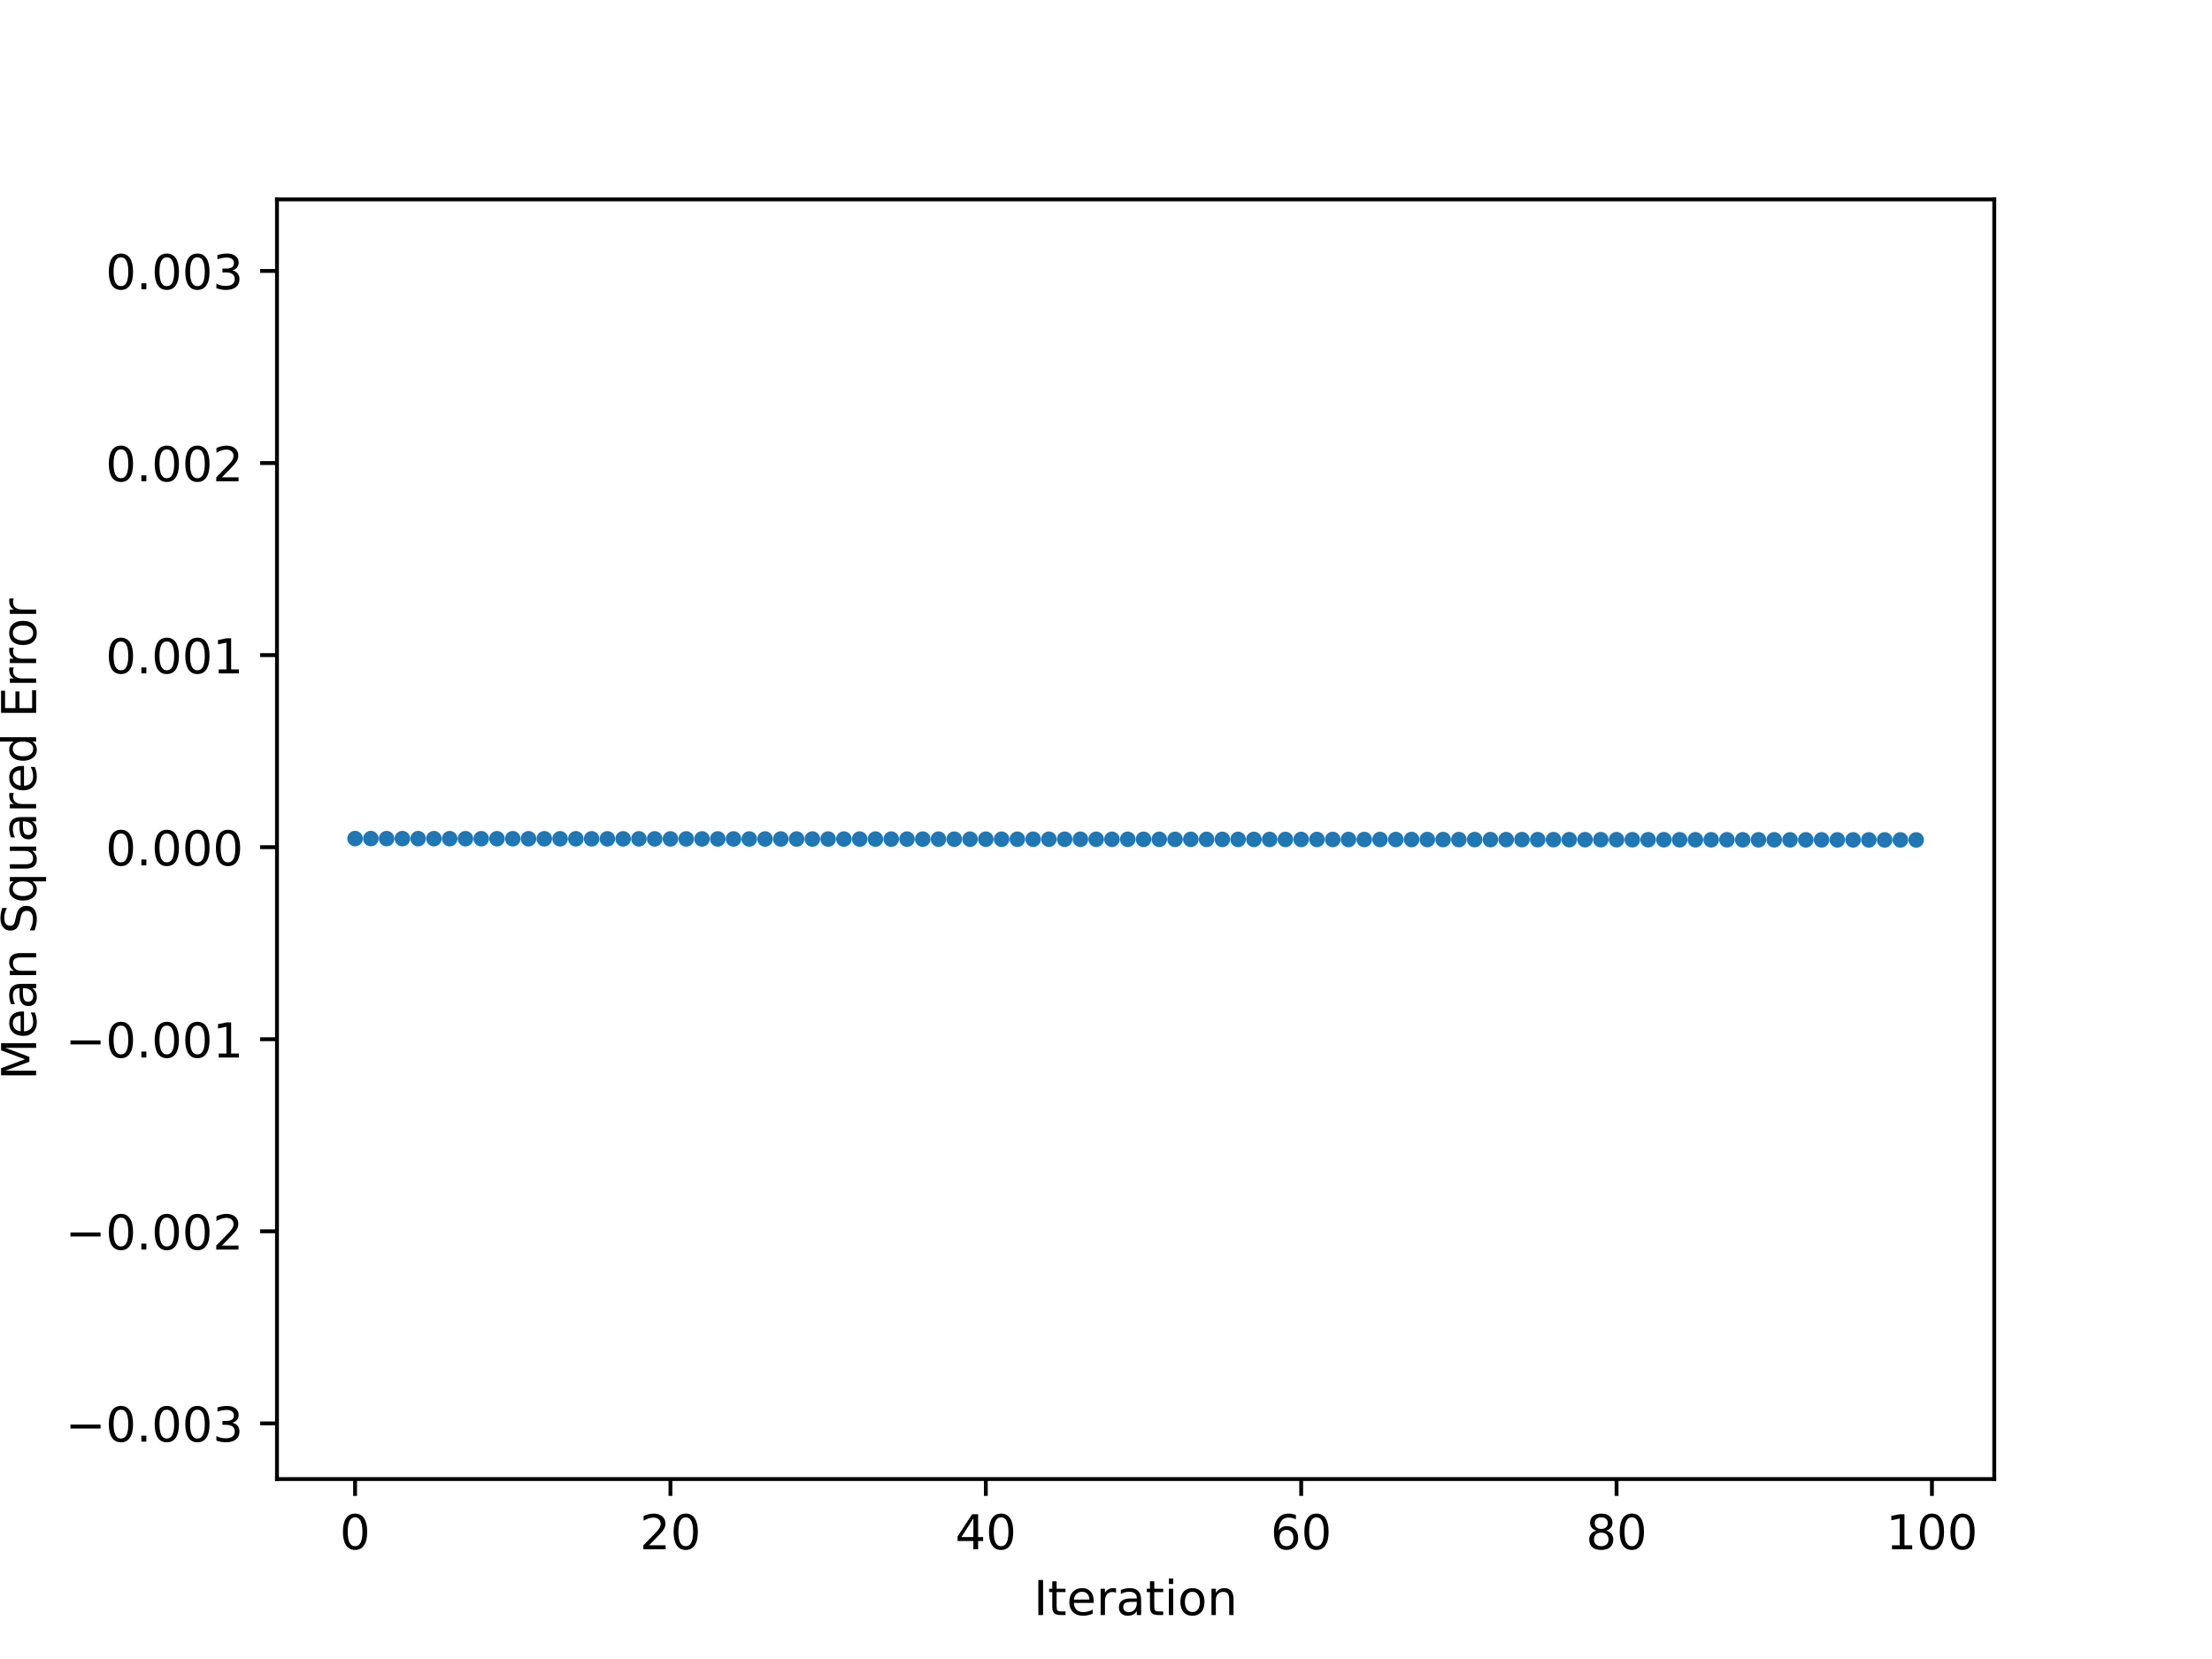 <?xml version="1.0" encoding="utf-8" standalone="no"?>
<!DOCTYPE svg PUBLIC "-//W3C//DTD SVG 1.1//EN"
  "http://www.w3.org/Graphics/SVG/1.1/DTD/svg11.dtd">
<!-- Created with matplotlib (http://matplotlib.org/) -->
<svg height="345pt" version="1.1" viewBox="0 0 460 345" width="460pt" xmlns="http://www.w3.org/2000/svg" xmlns:xlink="http://www.w3.org/1999/xlink">
 <defs>
  <style type="text/css">
*{stroke-linecap:butt;stroke-linejoin:round;}
  </style>
 </defs>
 <g id="figure_1">
  <g id="patch_1">
   <path d="M 0 345.6 
L 460.8 345.6 
L 460.8 0 
L 0 0 
z
" style="fill:#ffffff;"/>
  </g>
  <g id="axes_1">
   <g id="patch_2">
    <path d="M 57.6 307.584 
L 414.72 307.584 
L 414.72 41.472 
L 57.6 41.472 
z
" style="fill:#ffffff;"/>
   </g>
   <g id="PathCollection_1">
    <defs>
     <path d="M 0 1.118 
C 0.297 1.118 0.581 1 0.791 0.791 
C 1 0.581 1.118 0.297 1.118 0 
C 1.118 -0.297 1 -0.581 0.791 -0.791 
C 0.581 -1 0.297 -1.118 0 -1.118 
C -0.297 -1.118 -0.581 -1 -0.791 -0.791 
C -1 -0.581 -1.118 -0.297 -1.118 0 
C -1.118 0.297 -1 0.581 -0.791 0.791 
C -0.581 1 -0.297 1.118 0 1.118 
z
" id="m13b2e1f049" style="stroke:#1f77b4;"/>
    </defs>
    <g clip-path="url(#p87b255c055)">
     <use style="fill:#1f77b4;stroke:#1f77b4;" x="73.84" xlink:href="#m13b2e1f049" y="174.388"/>
     <use style="fill:#1f77b4;stroke:#1f77b4;" x="77.119" xlink:href="#m13b2e1f049" y="174.392"/>
     <use style="fill:#1f77b4;stroke:#1f77b4;" x="80.398" xlink:href="#m13b2e1f049" y="174.396"/>
     <use style="fill:#1f77b4;stroke:#1f77b4;" x="83.678" xlink:href="#m13b2e1f049" y="174.396"/>
     <use style="fill:#1f77b4;stroke:#1f77b4;" x="86.957" xlink:href="#m13b2e1f049" y="174.4"/>
     <use style="fill:#1f77b4;stroke:#1f77b4;" x="90.236" xlink:href="#m13b2e1f049" y="174.404"/>
     <use style="fill:#1f77b4;stroke:#1f77b4;" x="93.515" xlink:href="#m13b2e1f049" y="174.408"/>
     <use style="fill:#1f77b4;stroke:#1f77b4;" x="96.794" xlink:href="#m13b2e1f049" y="174.412"/>
     <use style="fill:#1f77b4;stroke:#1f77b4;" x="100.074" xlink:href="#m13b2e1f049" y="174.416"/>
     <use style="fill:#1f77b4;stroke:#1f77b4;" x="103.353" xlink:href="#m13b2e1f049" y="174.416"/>
     <use style="fill:#1f77b4;stroke:#1f77b4;" x="106.632" xlink:href="#m13b2e1f049" y="174.42"/>
     <use style="fill:#1f77b4;stroke:#1f77b4;" x="109.911" xlink:href="#m13b2e1f049" y="174.424"/>
     <use style="fill:#1f77b4;stroke:#1f77b4;" x="113.19" xlink:href="#m13b2e1f049" y="174.428"/>
     <use style="fill:#1f77b4;stroke:#1f77b4;" x="116.47" xlink:href="#m13b2e1f049" y="174.432"/>
     <use style="fill:#1f77b4;stroke:#1f77b4;" x="119.749" xlink:href="#m13b2e1f049" y="174.432"/>
     <use style="fill:#1f77b4;stroke:#1f77b4;" x="123.028" xlink:href="#m13b2e1f049" y="174.436"/>
     <use style="fill:#1f77b4;stroke:#1f77b4;" x="126.307" xlink:href="#m13b2e1f049" y="174.44"/>
     <use style="fill:#1f77b4;stroke:#1f77b4;" x="129.586" xlink:href="#m13b2e1f049" y="174.444"/>
     <use style="fill:#1f77b4;stroke:#1f77b4;" x="132.866" xlink:href="#m13b2e1f049" y="174.444"/>
     <use style="fill:#1f77b4;stroke:#1f77b4;" x="136.145" xlink:href="#m13b2e1f049" y="174.448"/>
     <use style="fill:#1f77b4;stroke:#1f77b4;" x="139.424" xlink:href="#m13b2e1f049" y="174.452"/>
     <use style="fill:#1f77b4;stroke:#1f77b4;" x="142.703" xlink:href="#m13b2e1f049" y="174.456"/>
     <use style="fill:#1f77b4;stroke:#1f77b4;" x="145.982" xlink:href="#m13b2e1f049" y="174.46"/>
     <use style="fill:#1f77b4;stroke:#1f77b4;" x="149.261" xlink:href="#m13b2e1f049" y="174.46"/>
     <use style="fill:#1f77b4;stroke:#1f77b4;" x="152.541" xlink:href="#m13b2e1f049" y="174.464"/>
     <use style="fill:#1f77b4;stroke:#1f77b4;" x="155.82" xlink:href="#m13b2e1f049" y="174.468"/>
     <use style="fill:#1f77b4;stroke:#1f77b4;" x="159.099" xlink:href="#m13b2e1f049" y="174.472"/>
     <use style="fill:#1f77b4;stroke:#1f77b4;" x="162.378" xlink:href="#m13b2e1f049" y="174.472"/>
     <use style="fill:#1f77b4;stroke:#1f77b4;" x="165.657" xlink:href="#m13b2e1f049" y="174.476"/>
     <use style="fill:#1f77b4;stroke:#1f77b4;" x="168.937" xlink:href="#m13b2e1f049" y="174.48"/>
     <use style="fill:#1f77b4;stroke:#1f77b4;" x="172.216" xlink:href="#m13b2e1f049" y="174.484"/>
     <use style="fill:#1f77b4;stroke:#1f77b4;" x="175.495" xlink:href="#m13b2e1f049" y="174.484"/>
     <use style="fill:#1f77b4;stroke:#1f77b4;" x="178.774" xlink:href="#m13b2e1f049" y="174.488"/>
     <use style="fill:#1f77b4;stroke:#1f77b4;" x="182.053" xlink:href="#m13b2e1f049" y="174.492"/>
     <use style="fill:#1f77b4;stroke:#1f77b4;" x="185.333" xlink:href="#m13b2e1f049" y="174.496"/>
     <use style="fill:#1f77b4;stroke:#1f77b4;" x="188.612" xlink:href="#m13b2e1f049" y="174.496"/>
     <use style="fill:#1f77b4;stroke:#1f77b4;" x="191.891" xlink:href="#m13b2e1f049" y="174.5"/>
     <use style="fill:#1f77b4;stroke:#1f77b4;" x="195.17" xlink:href="#m13b2e1f049" y="174.504"/>
     <use style="fill:#1f77b4;stroke:#1f77b4;" x="198.449" xlink:href="#m13b2e1f049" y="174.508"/>
     <use style="fill:#1f77b4;stroke:#1f77b4;" x="201.729" xlink:href="#m13b2e1f049" y="174.508"/>
     <use style="fill:#1f77b4;stroke:#1f77b4;" x="205.008" xlink:href="#m13b2e1f049" y="174.512"/>
     <use style="fill:#1f77b4;stroke:#1f77b4;" x="208.287" xlink:href="#m13b2e1f049" y="174.516"/>
     <use style="fill:#1f77b4;stroke:#1f77b4;" x="211.566" xlink:href="#m13b2e1f049" y="174.52"/>
     <use style="fill:#1f77b4;stroke:#1f77b4;" x="214.845" xlink:href="#m13b2e1f049" y="174.52"/>
     <use style="fill:#1f77b4;stroke:#1f77b4;" x="218.124" xlink:href="#m13b2e1f049" y="174.524"/>
     <use style="fill:#1f77b4;stroke:#1f77b4;" x="221.404" xlink:href="#m13b2e1f049" y="174.528"/>
     <use style="fill:#1f77b4;stroke:#1f77b4;" x="224.683" xlink:href="#m13b2e1f049" y="174.528"/>
     <use style="fill:#1f77b4;stroke:#1f77b4;" x="227.962" xlink:href="#m13b2e1f049" y="174.532"/>
     <use style="fill:#1f77b4;stroke:#1f77b4;" x="231.241" xlink:href="#m13b2e1f049" y="174.536"/>
     <use style="fill:#1f77b4;stroke:#1f77b4;" x="234.52" xlink:href="#m13b2e1f049" y="174.536"/>
     <use style="fill:#1f77b4;stroke:#1f77b4;" x="237.8" xlink:href="#m13b2e1f049" y="174.54"/>
     <use style="fill:#1f77b4;stroke:#1f77b4;" x="241.079" xlink:href="#m13b2e1f049" y="174.544"/>
     <use style="fill:#1f77b4;stroke:#1f77b4;" x="244.358" xlink:href="#m13b2e1f049" y="174.548"/>
     <use style="fill:#1f77b4;stroke:#1f77b4;" x="247.637" xlink:href="#m13b2e1f049" y="174.548"/>
     <use style="fill:#1f77b4;stroke:#1f77b4;" x="250.916" xlink:href="#m13b2e1f049" y="174.552"/>
     <use style="fill:#1f77b4;stroke:#1f77b4;" x="254.196" xlink:href="#m13b2e1f049" y="174.556"/>
     <use style="fill:#1f77b4;stroke:#1f77b4;" x="257.475" xlink:href="#m13b2e1f049" y="174.556"/>
     <use style="fill:#1f77b4;stroke:#1f77b4;" x="260.754" xlink:href="#m13b2e1f049" y="174.56"/>
     <use style="fill:#1f77b4;stroke:#1f77b4;" x="264.033" xlink:href="#m13b2e1f049" y="174.564"/>
     <use style="fill:#1f77b4;stroke:#1f77b4;" x="267.312" xlink:href="#m13b2e1f049" y="174.564"/>
     <use style="fill:#1f77b4;stroke:#1f77b4;" x="270.591" xlink:href="#m13b2e1f049" y="174.568"/>
     <use style="fill:#1f77b4;stroke:#1f77b4;" x="273.871" xlink:href="#m13b2e1f049" y="174.572"/>
     <use style="fill:#1f77b4;stroke:#1f77b4;" x="277.15" xlink:href="#m13b2e1f049" y="174.572"/>
     <use style="fill:#1f77b4;stroke:#1f77b4;" x="280.429" xlink:href="#m13b2e1f049" y="174.576"/>
     <use style="fill:#1f77b4;stroke:#1f77b4;" x="283.708" xlink:href="#m13b2e1f049" y="174.58"/>
     <use style="fill:#1f77b4;stroke:#1f77b4;" x="286.987" xlink:href="#m13b2e1f049" y="174.58"/>
     <use style="fill:#1f77b4;stroke:#1f77b4;" x="290.267" xlink:href="#m13b2e1f049" y="174.584"/>
     <use style="fill:#1f77b4;stroke:#1f77b4;" x="293.546" xlink:href="#m13b2e1f049" y="174.588"/>
     <use style="fill:#1f77b4;stroke:#1f77b4;" x="296.825" xlink:href="#m13b2e1f049" y="174.588"/>
     <use style="fill:#1f77b4;stroke:#1f77b4;" x="300.104" xlink:href="#m13b2e1f049" y="174.592"/>
     <use style="fill:#1f77b4;stroke:#1f77b4;" x="303.383" xlink:href="#m13b2e1f049" y="174.596"/>
     <use style="fill:#1f77b4;stroke:#1f77b4;" x="306.663" xlink:href="#m13b2e1f049" y="174.596"/>
     <use style="fill:#1f77b4;stroke:#1f77b4;" x="309.942" xlink:href="#m13b2e1f049" y="174.6"/>
     <use style="fill:#1f77b4;stroke:#1f77b4;" x="313.221" xlink:href="#m13b2e1f049" y="174.604"/>
     <use style="fill:#1f77b4;stroke:#1f77b4;" x="316.5" xlink:href="#m13b2e1f049" y="174.604"/>
     <use style="fill:#1f77b4;stroke:#1f77b4;" x="319.779" xlink:href="#m13b2e1f049" y="174.608"/>
     <use style="fill:#1f77b4;stroke:#1f77b4;" x="323.059" xlink:href="#m13b2e1f049" y="174.612"/>
     <use style="fill:#1f77b4;stroke:#1f77b4;" x="326.338" xlink:href="#m13b2e1f049" y="174.612"/>
     <use style="fill:#1f77b4;stroke:#1f77b4;" x="329.617" xlink:href="#m13b2e1f049" y="174.616"/>
     <use style="fill:#1f77b4;stroke:#1f77b4;" x="332.896" xlink:href="#m13b2e1f049" y="174.616"/>
     <use style="fill:#1f77b4;stroke:#1f77b4;" x="336.175" xlink:href="#m13b2e1f049" y="174.62"/>
     <use style="fill:#1f77b4;stroke:#1f77b4;" x="339.454" xlink:href="#m13b2e1f049" y="174.624"/>
     <use style="fill:#1f77b4;stroke:#1f77b4;" x="342.734" xlink:href="#m13b2e1f049" y="174.624"/>
     <use style="fill:#1f77b4;stroke:#1f77b4;" x="346.013" xlink:href="#m13b2e1f049" y="174.628"/>
     <use style="fill:#1f77b4;stroke:#1f77b4;" x="349.292" xlink:href="#m13b2e1f049" y="174.632"/>
     <use style="fill:#1f77b4;stroke:#1f77b4;" x="352.571" xlink:href="#m13b2e1f049" y="174.632"/>
     <use style="fill:#1f77b4;stroke:#1f77b4;" x="355.85" xlink:href="#m13b2e1f049" y="174.636"/>
     <use style="fill:#1f77b4;stroke:#1f77b4;" x="359.13" xlink:href="#m13b2e1f049" y="174.636"/>
     <use style="fill:#1f77b4;stroke:#1f77b4;" x="362.409" xlink:href="#m13b2e1f049" y="174.64"/>
     <use style="fill:#1f77b4;stroke:#1f77b4;" x="365.688" xlink:href="#m13b2e1f049" y="174.644"/>
     <use style="fill:#1f77b4;stroke:#1f77b4;" x="368.967" xlink:href="#m13b2e1f049" y="174.644"/>
     <use style="fill:#1f77b4;stroke:#1f77b4;" x="372.246" xlink:href="#m13b2e1f049" y="174.648"/>
     <use style="fill:#1f77b4;stroke:#1f77b4;" x="375.526" xlink:href="#m13b2e1f049" y="174.652"/>
     <use style="fill:#1f77b4;stroke:#1f77b4;" x="378.805" xlink:href="#m13b2e1f049" y="174.652"/>
     <use style="fill:#1f77b4;stroke:#1f77b4;" x="382.084" xlink:href="#m13b2e1f049" y="174.656"/>
     <use style="fill:#1f77b4;stroke:#1f77b4;" x="385.363" xlink:href="#m13b2e1f049" y="174.656"/>
     <use style="fill:#1f77b4;stroke:#1f77b4;" x="388.642" xlink:href="#m13b2e1f049" y="174.66"/>
     <use style="fill:#1f77b4;stroke:#1f77b4;" x="391.922" xlink:href="#m13b2e1f049" y="174.664"/>
     <use style="fill:#1f77b4;stroke:#1f77b4;" x="395.201" xlink:href="#m13b2e1f049" y="174.664"/>
     <use style="fill:#1f77b4;stroke:#1f77b4;" x="398.48" xlink:href="#m13b2e1f049" y="174.668"/>
    </g>
   </g>
   <g id="matplotlib.axis_1">
    <g id="xtick_1">
     <g id="line2d_1">
      <defs>
       <path d="M 0 0 
L 0 3.5 
" id="m77614ff860" style="stroke:#000000;stroke-width:0.8;"/>
      </defs>
      <g>
       <use style="stroke:#000000;stroke-width:0.8;" x="73.84" xlink:href="#m77614ff860" y="307.584"/>
      </g>
     </g>
     <g id="text_1">
      <!-- 0 -->
      <defs>
       <path d="M 31.781 66.406 
Q 24.172 66.406 20.328 58.906 
Q 16.5 51.422 16.5 36.375 
Q 16.5 21.391 20.328 13.891 
Q 24.172 6.391 31.781 6.391 
Q 39.453 6.391 43.281 13.891 
Q 47.125 21.391 47.125 36.375 
Q 47.125 51.422 43.281 58.906 
Q 39.453 66.406 31.781 66.406 
z
M 31.781 74.219 
Q 44.047 74.219 50.516 64.516 
Q 56.984 54.828 56.984 36.375 
Q 56.984 17.969 50.516 8.266 
Q 44.047 -1.422 31.781 -1.422 
Q 19.531 -1.422 13.062 8.266 
Q 6.594 17.969 6.594 36.375 
Q 6.594 54.828 13.062 64.516 
Q 19.531 74.219 31.781 74.219 
z
" id="DejaVuSans-30"/>
      </defs>
      <g transform="translate(70.659 322.182)scale(0.1 -0.1)">
       <use xlink:href="#DejaVuSans-30"/>
      </g>
     </g>
    </g>
    <g id="xtick_2">
     <g id="line2d_2">
      <g>
       <use style="stroke:#000000;stroke-width:0.8;" x="139.424" xlink:href="#m77614ff860" y="307.584"/>
      </g>
     </g>
     <g id="text_2">
      <!-- 20 -->
      <defs>
       <path d="M 19.188 8.297 
L 53.609 8.297 
L 53.609 0 
L 7.328 0 
L 7.328 8.297 
Q 12.938 14.109 22.625 23.891 
Q 32.328 33.688 34.812 36.531 
Q 39.547 41.844 41.422 45.531 
Q 43.312 49.219 43.312 52.781 
Q 43.312 58.594 39.234 62.25 
Q 35.156 65.922 28.609 65.922 
Q 23.969 65.922 18.812 64.312 
Q 13.672 62.703 7.812 59.422 
L 7.812 69.391 
Q 13.766 71.781 18.938 73 
Q 24.125 74.219 28.422 74.219 
Q 39.75 74.219 46.484 68.547 
Q 53.219 62.891 53.219 53.422 
Q 53.219 48.922 51.531 44.891 
Q 49.859 40.875 45.406 35.406 
Q 44.188 33.984 37.641 27.219 
Q 31.109 20.453 19.188 8.297 
z
" id="DejaVuSans-32"/>
      </defs>
      <g transform="translate(133.061 322.182)scale(0.1 -0.1)">
       <use xlink:href="#DejaVuSans-32"/>
       <use x="63.623" xlink:href="#DejaVuSans-30"/>
      </g>
     </g>
    </g>
    <g id="xtick_3">
     <g id="line2d_3">
      <g>
       <use style="stroke:#000000;stroke-width:0.8;" x="205.008" xlink:href="#m77614ff860" y="307.584"/>
      </g>
     </g>
     <g id="text_3">
      <!-- 40 -->
      <defs>
       <path d="M 37.797 64.312 
L 12.891 25.391 
L 37.797 25.391 
z
M 35.203 72.906 
L 47.609 72.906 
L 47.609 25.391 
L 58.016 25.391 
L 58.016 17.188 
L 47.609 17.188 
L 47.609 0 
L 37.797 0 
L 37.797 17.188 
L 4.891 17.188 
L 4.891 26.703 
z
" id="DejaVuSans-34"/>
      </defs>
      <g transform="translate(198.645 322.182)scale(0.1 -0.1)">
       <use xlink:href="#DejaVuSans-34"/>
       <use x="63.623" xlink:href="#DejaVuSans-30"/>
      </g>
     </g>
    </g>
    <g id="xtick_4">
     <g id="line2d_4">
      <g>
       <use style="stroke:#000000;stroke-width:0.8;" x="270.591" xlink:href="#m77614ff860" y="307.584"/>
      </g>
     </g>
     <g id="text_4">
      <!-- 60 -->
      <defs>
       <path d="M 33.016 40.375 
Q 26.375 40.375 22.484 35.828 
Q 18.609 31.297 18.609 23.391 
Q 18.609 15.531 22.484 10.953 
Q 26.375 6.391 33.016 6.391 
Q 39.656 6.391 43.531 10.953 
Q 47.406 15.531 47.406 23.391 
Q 47.406 31.297 43.531 35.828 
Q 39.656 40.375 33.016 40.375 
z
M 52.594 71.297 
L 52.594 62.312 
Q 48.875 64.062 45.094 64.984 
Q 41.312 65.922 37.594 65.922 
Q 27.828 65.922 22.672 59.328 
Q 17.531 52.734 16.797 39.406 
Q 19.672 43.656 24.016 45.922 
Q 28.375 48.188 33.594 48.188 
Q 44.578 48.188 50.953 41.516 
Q 57.328 34.859 57.328 23.391 
Q 57.328 12.156 50.688 5.359 
Q 44.047 -1.422 33.016 -1.422 
Q 20.359 -1.422 13.672 8.266 
Q 6.984 17.969 6.984 36.375 
Q 6.984 53.656 15.188 63.938 
Q 23.391 74.219 37.203 74.219 
Q 40.922 74.219 44.703 73.484 
Q 48.484 72.75 52.594 71.297 
z
" id="DejaVuSans-36"/>
      </defs>
      <g transform="translate(264.229 322.182)scale(0.1 -0.1)">
       <use xlink:href="#DejaVuSans-36"/>
       <use x="63.623" xlink:href="#DejaVuSans-30"/>
      </g>
     </g>
    </g>
    <g id="xtick_5">
     <g id="line2d_5">
      <g>
       <use style="stroke:#000000;stroke-width:0.8;" x="336.175" xlink:href="#m77614ff860" y="307.584"/>
      </g>
     </g>
     <g id="text_5">
      <!-- 80 -->
      <defs>
       <path d="M 31.781 34.625 
Q 24.75 34.625 20.719 30.859 
Q 16.703 27.094 16.703 20.516 
Q 16.703 13.922 20.719 10.156 
Q 24.75 6.391 31.781 6.391 
Q 38.812 6.391 42.859 10.172 
Q 46.922 13.969 46.922 20.516 
Q 46.922 27.094 42.891 30.859 
Q 38.875 34.625 31.781 34.625 
z
M 21.922 38.812 
Q 15.578 40.375 12.031 44.719 
Q 8.5 49.078 8.5 55.328 
Q 8.5 64.062 14.719 69.141 
Q 20.953 74.219 31.781 74.219 
Q 42.672 74.219 48.875 69.141 
Q 55.078 64.062 55.078 55.328 
Q 55.078 49.078 51.531 44.719 
Q 48 40.375 41.703 38.812 
Q 48.828 37.156 52.797 32.312 
Q 56.781 27.484 56.781 20.516 
Q 56.781 9.906 50.312 4.234 
Q 43.844 -1.422 31.781 -1.422 
Q 19.734 -1.422 13.25 4.234 
Q 6.781 9.906 6.781 20.516 
Q 6.781 27.484 10.781 32.312 
Q 14.797 37.156 21.922 38.812 
z
M 18.312 54.391 
Q 18.312 48.734 21.844 45.562 
Q 25.391 42.391 31.781 42.391 
Q 38.141 42.391 41.719 45.562 
Q 45.312 48.734 45.312 54.391 
Q 45.312 60.062 41.719 63.234 
Q 38.141 66.406 31.781 66.406 
Q 25.391 66.406 21.844 63.234 
Q 18.312 60.062 18.312 54.391 
z
" id="DejaVuSans-38"/>
      </defs>
      <g transform="translate(329.813 322.182)scale(0.1 -0.1)">
       <use xlink:href="#DejaVuSans-38"/>
       <use x="63.623" xlink:href="#DejaVuSans-30"/>
      </g>
     </g>
    </g>
    <g id="xtick_6">
     <g id="line2d_6">
      <g>
       <use style="stroke:#000000;stroke-width:0.8;" x="401.759" xlink:href="#m77614ff860" y="307.584"/>
      </g>
     </g>
     <g id="text_6">
      <!-- 100 -->
      <defs>
       <path d="M 12.406 8.297 
L 28.516 8.297 
L 28.516 63.922 
L 10.984 60.406 
L 10.984 69.391 
L 28.422 72.906 
L 38.281 72.906 
L 38.281 8.297 
L 54.391 8.297 
L 54.391 0 
L 12.406 0 
z
" id="DejaVuSans-31"/>
      </defs>
      <g transform="translate(392.215 322.182)scale(0.1 -0.1)">
       <use xlink:href="#DejaVuSans-31"/>
       <use x="63.623" xlink:href="#DejaVuSans-30"/>
       <use x="127.246" xlink:href="#DejaVuSans-30"/>
      </g>
     </g>
    </g>
    <g id="text_7">
     <!-- Iteration -->
     <defs>
      <path d="M 9.812 72.906 
L 19.672 72.906 
L 19.672 0 
L 9.812 0 
z
" id="DejaVuSans-49"/>
      <path d="M 18.312 70.219 
L 18.312 54.688 
L 36.812 54.688 
L 36.812 47.703 
L 18.312 47.703 
L 18.312 18.016 
Q 18.312 11.328 20.141 9.422 
Q 21.969 7.516 27.594 7.516 
L 36.812 7.516 
L 36.812 0 
L 27.594 0 
Q 17.188 0 13.234 3.875 
Q 9.281 7.766 9.281 18.016 
L 9.281 47.703 
L 2.688 47.703 
L 2.688 54.688 
L 9.281 54.688 
L 9.281 70.219 
z
" id="DejaVuSans-74"/>
      <path d="M 56.203 29.594 
L 56.203 25.203 
L 14.891 25.203 
Q 15.484 15.922 20.484 11.062 
Q 25.484 6.203 34.422 6.203 
Q 39.594 6.203 44.453 7.469 
Q 49.312 8.734 54.109 11.281 
L 54.109 2.781 
Q 49.266 0.734 44.188 -0.344 
Q 39.109 -1.422 33.891 -1.422 
Q 20.797 -1.422 13.156 6.188 
Q 5.516 13.812 5.516 26.812 
Q 5.516 40.234 12.766 48.109 
Q 20.016 56 32.328 56 
Q 43.359 56 49.781 48.891 
Q 56.203 41.797 56.203 29.594 
z
M 47.219 32.234 
Q 47.125 39.594 43.094 43.984 
Q 39.062 48.391 32.422 48.391 
Q 24.906 48.391 20.391 44.141 
Q 15.875 39.891 15.188 32.172 
z
" id="DejaVuSans-65"/>
      <path d="M 41.109 46.297 
Q 39.594 47.172 37.812 47.578 
Q 36.031 48 33.891 48 
Q 26.266 48 22.188 43.047 
Q 18.109 38.094 18.109 28.812 
L 18.109 0 
L 9.078 0 
L 9.078 54.688 
L 18.109 54.688 
L 18.109 46.188 
Q 20.953 51.172 25.484 53.578 
Q 30.031 56 36.531 56 
Q 37.453 56 38.578 55.875 
Q 39.703 55.766 41.062 55.516 
z
" id="DejaVuSans-72"/>
      <path d="M 34.281 27.484 
Q 23.391 27.484 19.188 25 
Q 14.984 22.516 14.984 16.5 
Q 14.984 11.719 18.141 8.906 
Q 21.297 6.109 26.703 6.109 
Q 34.188 6.109 38.703 11.406 
Q 43.219 16.703 43.219 25.484 
L 43.219 27.484 
z
M 52.203 31.203 
L 52.203 0 
L 43.219 0 
L 43.219 8.297 
Q 40.141 3.328 35.547 0.953 
Q 30.953 -1.422 24.312 -1.422 
Q 15.922 -1.422 10.953 3.297 
Q 6 8.016 6 15.922 
Q 6 25.141 12.172 29.828 
Q 18.359 34.516 30.609 34.516 
L 43.219 34.516 
L 43.219 35.406 
Q 43.219 41.609 39.141 45 
Q 35.062 48.391 27.688 48.391 
Q 23 48.391 18.547 47.266 
Q 14.109 46.141 10.016 43.891 
L 10.016 52.203 
Q 14.938 54.109 19.578 55.047 
Q 24.219 56 28.609 56 
Q 40.484 56 46.344 49.844 
Q 52.203 43.703 52.203 31.203 
z
" id="DejaVuSans-61"/>
      <path d="M 9.422 54.688 
L 18.406 54.688 
L 18.406 0 
L 9.422 0 
z
M 9.422 75.984 
L 18.406 75.984 
L 18.406 64.594 
L 9.422 64.594 
z
" id="DejaVuSans-69"/>
      <path d="M 30.609 48.391 
Q 23.391 48.391 19.188 42.75 
Q 14.984 37.109 14.984 27.297 
Q 14.984 17.484 19.156 11.844 
Q 23.344 6.203 30.609 6.203 
Q 37.797 6.203 41.984 11.859 
Q 46.188 17.531 46.188 27.297 
Q 46.188 37.016 41.984 42.703 
Q 37.797 48.391 30.609 48.391 
z
M 30.609 56 
Q 42.328 56 49.016 48.375 
Q 55.719 40.766 55.719 27.297 
Q 55.719 13.875 49.016 6.219 
Q 42.328 -1.422 30.609 -1.422 
Q 18.844 -1.422 12.172 6.219 
Q 5.516 13.875 5.516 27.297 
Q 5.516 40.766 12.172 48.375 
Q 18.844 56 30.609 56 
z
" id="DejaVuSans-6f"/>
      <path d="M 54.891 33.016 
L 54.891 0 
L 45.906 0 
L 45.906 32.719 
Q 45.906 40.484 42.875 44.328 
Q 39.844 48.188 33.797 48.188 
Q 26.516 48.188 22.312 43.547 
Q 18.109 38.922 18.109 30.906 
L 18.109 0 
L 9.078 0 
L 9.078 54.688 
L 18.109 54.688 
L 18.109 46.188 
Q 21.344 51.125 25.703 53.562 
Q 30.078 56 35.797 56 
Q 45.219 56 50.047 50.172 
Q 54.891 44.344 54.891 33.016 
z
" id="DejaVuSans-6e"/>
     </defs>
     <g transform="translate(214.951 335.861)scale(0.1 -0.1)">
      <use xlink:href="#DejaVuSans-49"/>
      <use x="29.492" xlink:href="#DejaVuSans-74"/>
      <use x="68.701" xlink:href="#DejaVuSans-65"/>
      <use x="130.225" xlink:href="#DejaVuSans-72"/>
      <use x="171.338" xlink:href="#DejaVuSans-61"/>
      <use x="232.617" xlink:href="#DejaVuSans-74"/>
      <use x="271.826" xlink:href="#DejaVuSans-69"/>
      <use x="299.609" xlink:href="#DejaVuSans-6f"/>
      <use x="360.791" xlink:href="#DejaVuSans-6e"/>
     </g>
    </g>
   </g>
   <g id="matplotlib.axis_2">
    <g id="ytick_1">
     <g id="line2d_7">
      <defs>
       <path d="M 0 0 
L -3.5 0 
" id="me3cccd8ad8" style="stroke:#000000;stroke-width:0.8;"/>
      </defs>
      <g>
       <use style="stroke:#000000;stroke-width:0.8;" x="57.6" xlink:href="#me3cccd8ad8" y="295.996"/>
      </g>
     </g>
     <g id="text_8">
      <!-- −0.003 -->
      <defs>
       <path d="M 10.594 35.5 
L 73.188 35.5 
L 73.188 27.203 
L 10.594 27.203 
z
" id="DejaVuSans-2212"/>
       <path d="M 10.688 12.406 
L 21 12.406 
L 21 0 
L 10.688 0 
z
" id="DejaVuSans-2e"/>
       <path d="M 40.578 39.312 
Q 47.656 37.797 51.625 33 
Q 55.609 28.219 55.609 21.188 
Q 55.609 10.406 48.188 4.484 
Q 40.766 -1.422 27.094 -1.422 
Q 22.516 -1.422 17.656 -0.516 
Q 12.797 0.391 7.625 2.203 
L 7.625 11.719 
Q 11.719 9.328 16.594 8.109 
Q 21.484 6.891 26.812 6.891 
Q 36.078 6.891 40.938 10.547 
Q 45.797 14.203 45.797 21.188 
Q 45.797 27.641 41.281 31.266 
Q 36.766 34.906 28.719 34.906 
L 20.219 34.906 
L 20.219 43.016 
L 29.109 43.016 
Q 36.375 43.016 40.234 45.922 
Q 44.094 48.828 44.094 54.297 
Q 44.094 59.906 40.109 62.906 
Q 36.141 65.922 28.719 65.922 
Q 24.656 65.922 20.016 65.031 
Q 15.375 64.156 9.812 62.312 
L 9.812 71.094 
Q 15.438 72.656 20.344 73.438 
Q 25.25 74.219 29.594 74.219 
Q 40.828 74.219 47.359 69.109 
Q 53.906 64.016 53.906 55.328 
Q 53.906 49.266 50.438 45.094 
Q 46.969 40.922 40.578 39.312 
z
" id="DejaVuSans-33"/>
      </defs>
      <g transform="translate(13.592 299.795)scale(0.1 -0.1)">
       <use xlink:href="#DejaVuSans-2212"/>
       <use x="83.789" xlink:href="#DejaVuSans-30"/>
       <use x="147.412" xlink:href="#DejaVuSans-2e"/>
       <use x="179.199" xlink:href="#DejaVuSans-30"/>
       <use x="242.822" xlink:href="#DejaVuSans-30"/>
       <use x="306.445" xlink:href="#DejaVuSans-33"/>
      </g>
     </g>
    </g>
    <g id="ytick_2">
     <g id="line2d_8">
      <g>
       <use style="stroke:#000000;stroke-width:0.8;" x="57.6" xlink:href="#me3cccd8ad8" y="256.055"/>
      </g>
     </g>
     <g id="text_9">
      <!-- −0.002 -->
      <g transform="translate(13.592 259.854)scale(0.1 -0.1)">
       <use xlink:href="#DejaVuSans-2212"/>
       <use x="83.789" xlink:href="#DejaVuSans-30"/>
       <use x="147.412" xlink:href="#DejaVuSans-2e"/>
       <use x="179.199" xlink:href="#DejaVuSans-30"/>
       <use x="242.822" xlink:href="#DejaVuSans-30"/>
       <use x="306.445" xlink:href="#DejaVuSans-32"/>
      </g>
     </g>
    </g>
    <g id="ytick_3">
     <g id="line2d_9">
      <g>
       <use style="stroke:#000000;stroke-width:0.8;" x="57.6" xlink:href="#me3cccd8ad8" y="216.114"/>
      </g>
     </g>
     <g id="text_10">
      <!-- −0.001 -->
      <g transform="translate(13.592 219.914)scale(0.1 -0.1)">
       <use xlink:href="#DejaVuSans-2212"/>
       <use x="83.789" xlink:href="#DejaVuSans-30"/>
       <use x="147.412" xlink:href="#DejaVuSans-2e"/>
       <use x="179.199" xlink:href="#DejaVuSans-30"/>
       <use x="242.822" xlink:href="#DejaVuSans-30"/>
       <use x="306.445" xlink:href="#DejaVuSans-31"/>
      </g>
     </g>
    </g>
    <g id="ytick_4">
     <g id="line2d_10">
      <g>
       <use style="stroke:#000000;stroke-width:0.8;" x="57.6" xlink:href="#me3cccd8ad8" y="176.174"/>
      </g>
     </g>
     <g id="text_11">
      <!-- 0.000 -->
      <g transform="translate(21.972 179.973)scale(0.1 -0.1)">
       <use xlink:href="#DejaVuSans-30"/>
       <use x="63.623" xlink:href="#DejaVuSans-2e"/>
       <use x="95.41" xlink:href="#DejaVuSans-30"/>
       <use x="159.033" xlink:href="#DejaVuSans-30"/>
       <use x="222.656" xlink:href="#DejaVuSans-30"/>
      </g>
     </g>
    </g>
    <g id="ytick_5">
     <g id="line2d_11">
      <g>
       <use style="stroke:#000000;stroke-width:0.8;" x="57.6" xlink:href="#me3cccd8ad8" y="136.233"/>
      </g>
     </g>
     <g id="text_12">
      <!-- 0.001 -->
      <g transform="translate(21.972 140.032)scale(0.1 -0.1)">
       <use xlink:href="#DejaVuSans-30"/>
       <use x="63.623" xlink:href="#DejaVuSans-2e"/>
       <use x="95.41" xlink:href="#DejaVuSans-30"/>
       <use x="159.033" xlink:href="#DejaVuSans-30"/>
       <use x="222.656" xlink:href="#DejaVuSans-31"/>
      </g>
     </g>
    </g>
    <g id="ytick_6">
     <g id="line2d_12">
      <g>
       <use style="stroke:#000000;stroke-width:0.8;" x="57.6" xlink:href="#me3cccd8ad8" y="96.292"/>
      </g>
     </g>
     <g id="text_13">
      <!-- 0.002 -->
      <g transform="translate(21.972 100.091)scale(0.1 -0.1)">
       <use xlink:href="#DejaVuSans-30"/>
       <use x="63.623" xlink:href="#DejaVuSans-2e"/>
       <use x="95.41" xlink:href="#DejaVuSans-30"/>
       <use x="159.033" xlink:href="#DejaVuSans-30"/>
       <use x="222.656" xlink:href="#DejaVuSans-32"/>
      </g>
     </g>
    </g>
    <g id="ytick_7">
     <g id="line2d_13">
      <g>
       <use style="stroke:#000000;stroke-width:0.8;" x="57.6" xlink:href="#me3cccd8ad8" y="56.351"/>
      </g>
     </g>
     <g id="text_14">
      <!-- 0.003 -->
      <g transform="translate(21.972 60.15)scale(0.1 -0.1)">
       <use xlink:href="#DejaVuSans-30"/>
       <use x="63.623" xlink:href="#DejaVuSans-2e"/>
       <use x="95.41" xlink:href="#DejaVuSans-30"/>
       <use x="159.033" xlink:href="#DejaVuSans-30"/>
       <use x="222.656" xlink:href="#DejaVuSans-33"/>
      </g>
     </g>
    </g>
    <g id="text_15">
     <!-- Mean Squared Error -->
     <defs>
      <path d="M 9.812 72.906 
L 24.516 72.906 
L 43.109 23.297 
L 61.812 72.906 
L 76.516 72.906 
L 76.516 0 
L 66.891 0 
L 66.891 64.016 
L 48.094 14.016 
L 38.188 14.016 
L 19.391 64.016 
L 19.391 0 
L 9.812 0 
z
" id="DejaVuSans-4d"/>
      <path id="DejaVuSans-20"/>
      <path d="M 53.516 70.516 
L 53.516 60.891 
Q 47.906 63.578 42.922 64.891 
Q 37.938 66.219 33.297 66.219 
Q 25.25 66.219 20.875 63.094 
Q 16.5 59.969 16.5 54.203 
Q 16.5 49.359 19.406 46.891 
Q 22.312 44.438 30.422 42.922 
L 36.375 41.703 
Q 47.406 39.594 52.656 34.297 
Q 57.906 29 57.906 20.125 
Q 57.906 9.516 50.797 4.047 
Q 43.703 -1.422 29.984 -1.422 
Q 24.812 -1.422 18.969 -0.25 
Q 13.141 0.922 6.891 3.219 
L 6.891 13.375 
Q 12.891 10.016 18.656 8.297 
Q 24.422 6.594 29.984 6.594 
Q 38.422 6.594 43.016 9.906 
Q 47.609 13.234 47.609 19.391 
Q 47.609 24.75 44.312 27.781 
Q 41.016 30.812 33.5 32.328 
L 27.484 33.5 
Q 16.453 35.688 11.516 40.375 
Q 6.594 45.062 6.594 53.422 
Q 6.594 63.094 13.406 68.656 
Q 20.219 74.219 32.172 74.219 
Q 37.312 74.219 42.625 73.281 
Q 47.953 72.359 53.516 70.516 
z
" id="DejaVuSans-53"/>
      <path d="M 14.797 27.297 
Q 14.797 17.391 18.875 11.75 
Q 22.953 6.109 30.078 6.109 
Q 37.203 6.109 41.297 11.75 
Q 45.406 17.391 45.406 27.297 
Q 45.406 37.203 41.297 42.844 
Q 37.203 48.484 30.078 48.484 
Q 22.953 48.484 18.875 42.844 
Q 14.797 37.203 14.797 27.297 
z
M 45.406 8.203 
Q 42.578 3.328 38.25 0.953 
Q 33.938 -1.422 27.875 -1.422 
Q 17.969 -1.422 11.734 6.484 
Q 5.516 14.406 5.516 27.297 
Q 5.516 40.188 11.734 48.094 
Q 17.969 56 27.875 56 
Q 33.938 56 38.25 53.625 
Q 42.578 51.266 45.406 46.391 
L 45.406 54.688 
L 54.391 54.688 
L 54.391 -20.797 
L 45.406 -20.797 
z
" id="DejaVuSans-71"/>
      <path d="M 8.5 21.578 
L 8.5 54.688 
L 17.484 54.688 
L 17.484 21.922 
Q 17.484 14.156 20.5 10.266 
Q 23.531 6.391 29.594 6.391 
Q 36.859 6.391 41.078 11.031 
Q 45.312 15.672 45.312 23.688 
L 45.312 54.688 
L 54.297 54.688 
L 54.297 0 
L 45.312 0 
L 45.312 8.406 
Q 42.047 3.422 37.719 1 
Q 33.406 -1.422 27.688 -1.422 
Q 18.266 -1.422 13.375 4.438 
Q 8.5 10.297 8.5 21.578 
z
M 31.109 56 
z
" id="DejaVuSans-75"/>
      <path d="M 45.406 46.391 
L 45.406 75.984 
L 54.391 75.984 
L 54.391 0 
L 45.406 0 
L 45.406 8.203 
Q 42.578 3.328 38.25 0.953 
Q 33.938 -1.422 27.875 -1.422 
Q 17.969 -1.422 11.734 6.484 
Q 5.516 14.406 5.516 27.297 
Q 5.516 40.188 11.734 48.094 
Q 17.969 56 27.875 56 
Q 33.938 56 38.25 53.625 
Q 42.578 51.266 45.406 46.391 
z
M 14.797 27.297 
Q 14.797 17.391 18.875 11.75 
Q 22.953 6.109 30.078 6.109 
Q 37.203 6.109 41.297 11.75 
Q 45.406 17.391 45.406 27.297 
Q 45.406 37.203 41.297 42.844 
Q 37.203 48.484 30.078 48.484 
Q 22.953 48.484 18.875 42.844 
Q 14.797 37.203 14.797 27.297 
z
" id="DejaVuSans-64"/>
      <path d="M 9.812 72.906 
L 55.906 72.906 
L 55.906 64.594 
L 19.672 64.594 
L 19.672 43.016 
L 54.391 43.016 
L 54.391 34.719 
L 19.672 34.719 
L 19.672 8.297 
L 56.781 8.297 
L 56.781 0 
L 9.812 0 
z
" id="DejaVuSans-45"/>
     </defs>
     <g transform="translate(7.513 224.598)rotate(-90)scale(0.1 -0.1)">
      <use xlink:href="#DejaVuSans-4d"/>
      <use x="86.279" xlink:href="#DejaVuSans-65"/>
      <use x="147.803" xlink:href="#DejaVuSans-61"/>
      <use x="209.082" xlink:href="#DejaVuSans-6e"/>
      <use x="272.461" xlink:href="#DejaVuSans-20"/>
      <use x="304.248" xlink:href="#DejaVuSans-53"/>
      <use x="367.725" xlink:href="#DejaVuSans-71"/>
      <use x="431.201" xlink:href="#DejaVuSans-75"/>
      <use x="494.58" xlink:href="#DejaVuSans-61"/>
      <use x="555.859" xlink:href="#DejaVuSans-72"/>
      <use x="596.941" xlink:href="#DejaVuSans-65"/>
      <use x="658.465" xlink:href="#DejaVuSans-64"/>
      <use x="721.941" xlink:href="#DejaVuSans-20"/>
      <use x="753.729" xlink:href="#DejaVuSans-45"/>
      <use x="816.912" xlink:href="#DejaVuSans-72"/>
      <use x="858.01" xlink:href="#DejaVuSans-72"/>
      <use x="899.092" xlink:href="#DejaVuSans-6f"/>
      <use x="960.273" xlink:href="#DejaVuSans-72"/>
     </g>
    </g>
   </g>
   <g id="patch_3">
    <path d="M 57.6 307.584 
L 57.6 41.472 
" style="fill:none;stroke:#000000;stroke-linecap:square;stroke-linejoin:miter;stroke-width:0.8;"/>
   </g>
   <g id="patch_4">
    <path d="M 414.72 307.584 
L 414.72 41.472 
" style="fill:none;stroke:#000000;stroke-linecap:square;stroke-linejoin:miter;stroke-width:0.8;"/>
   </g>
   <g id="patch_5">
    <path d="M 57.6 307.584 
L 414.72 307.584 
" style="fill:none;stroke:#000000;stroke-linecap:square;stroke-linejoin:miter;stroke-width:0.8;"/>
   </g>
   <g id="patch_6">
    <path d="M 57.6 41.472 
L 414.72 41.472 
" style="fill:none;stroke:#000000;stroke-linecap:square;stroke-linejoin:miter;stroke-width:0.8;"/>
   </g>
  </g>
 </g>
 <defs>
  <clipPath id="p87b255c055">
   <rect height="266.112" width="357.12" x="57.6" y="41.472"/>
  </clipPath>
 </defs>
</svg>

